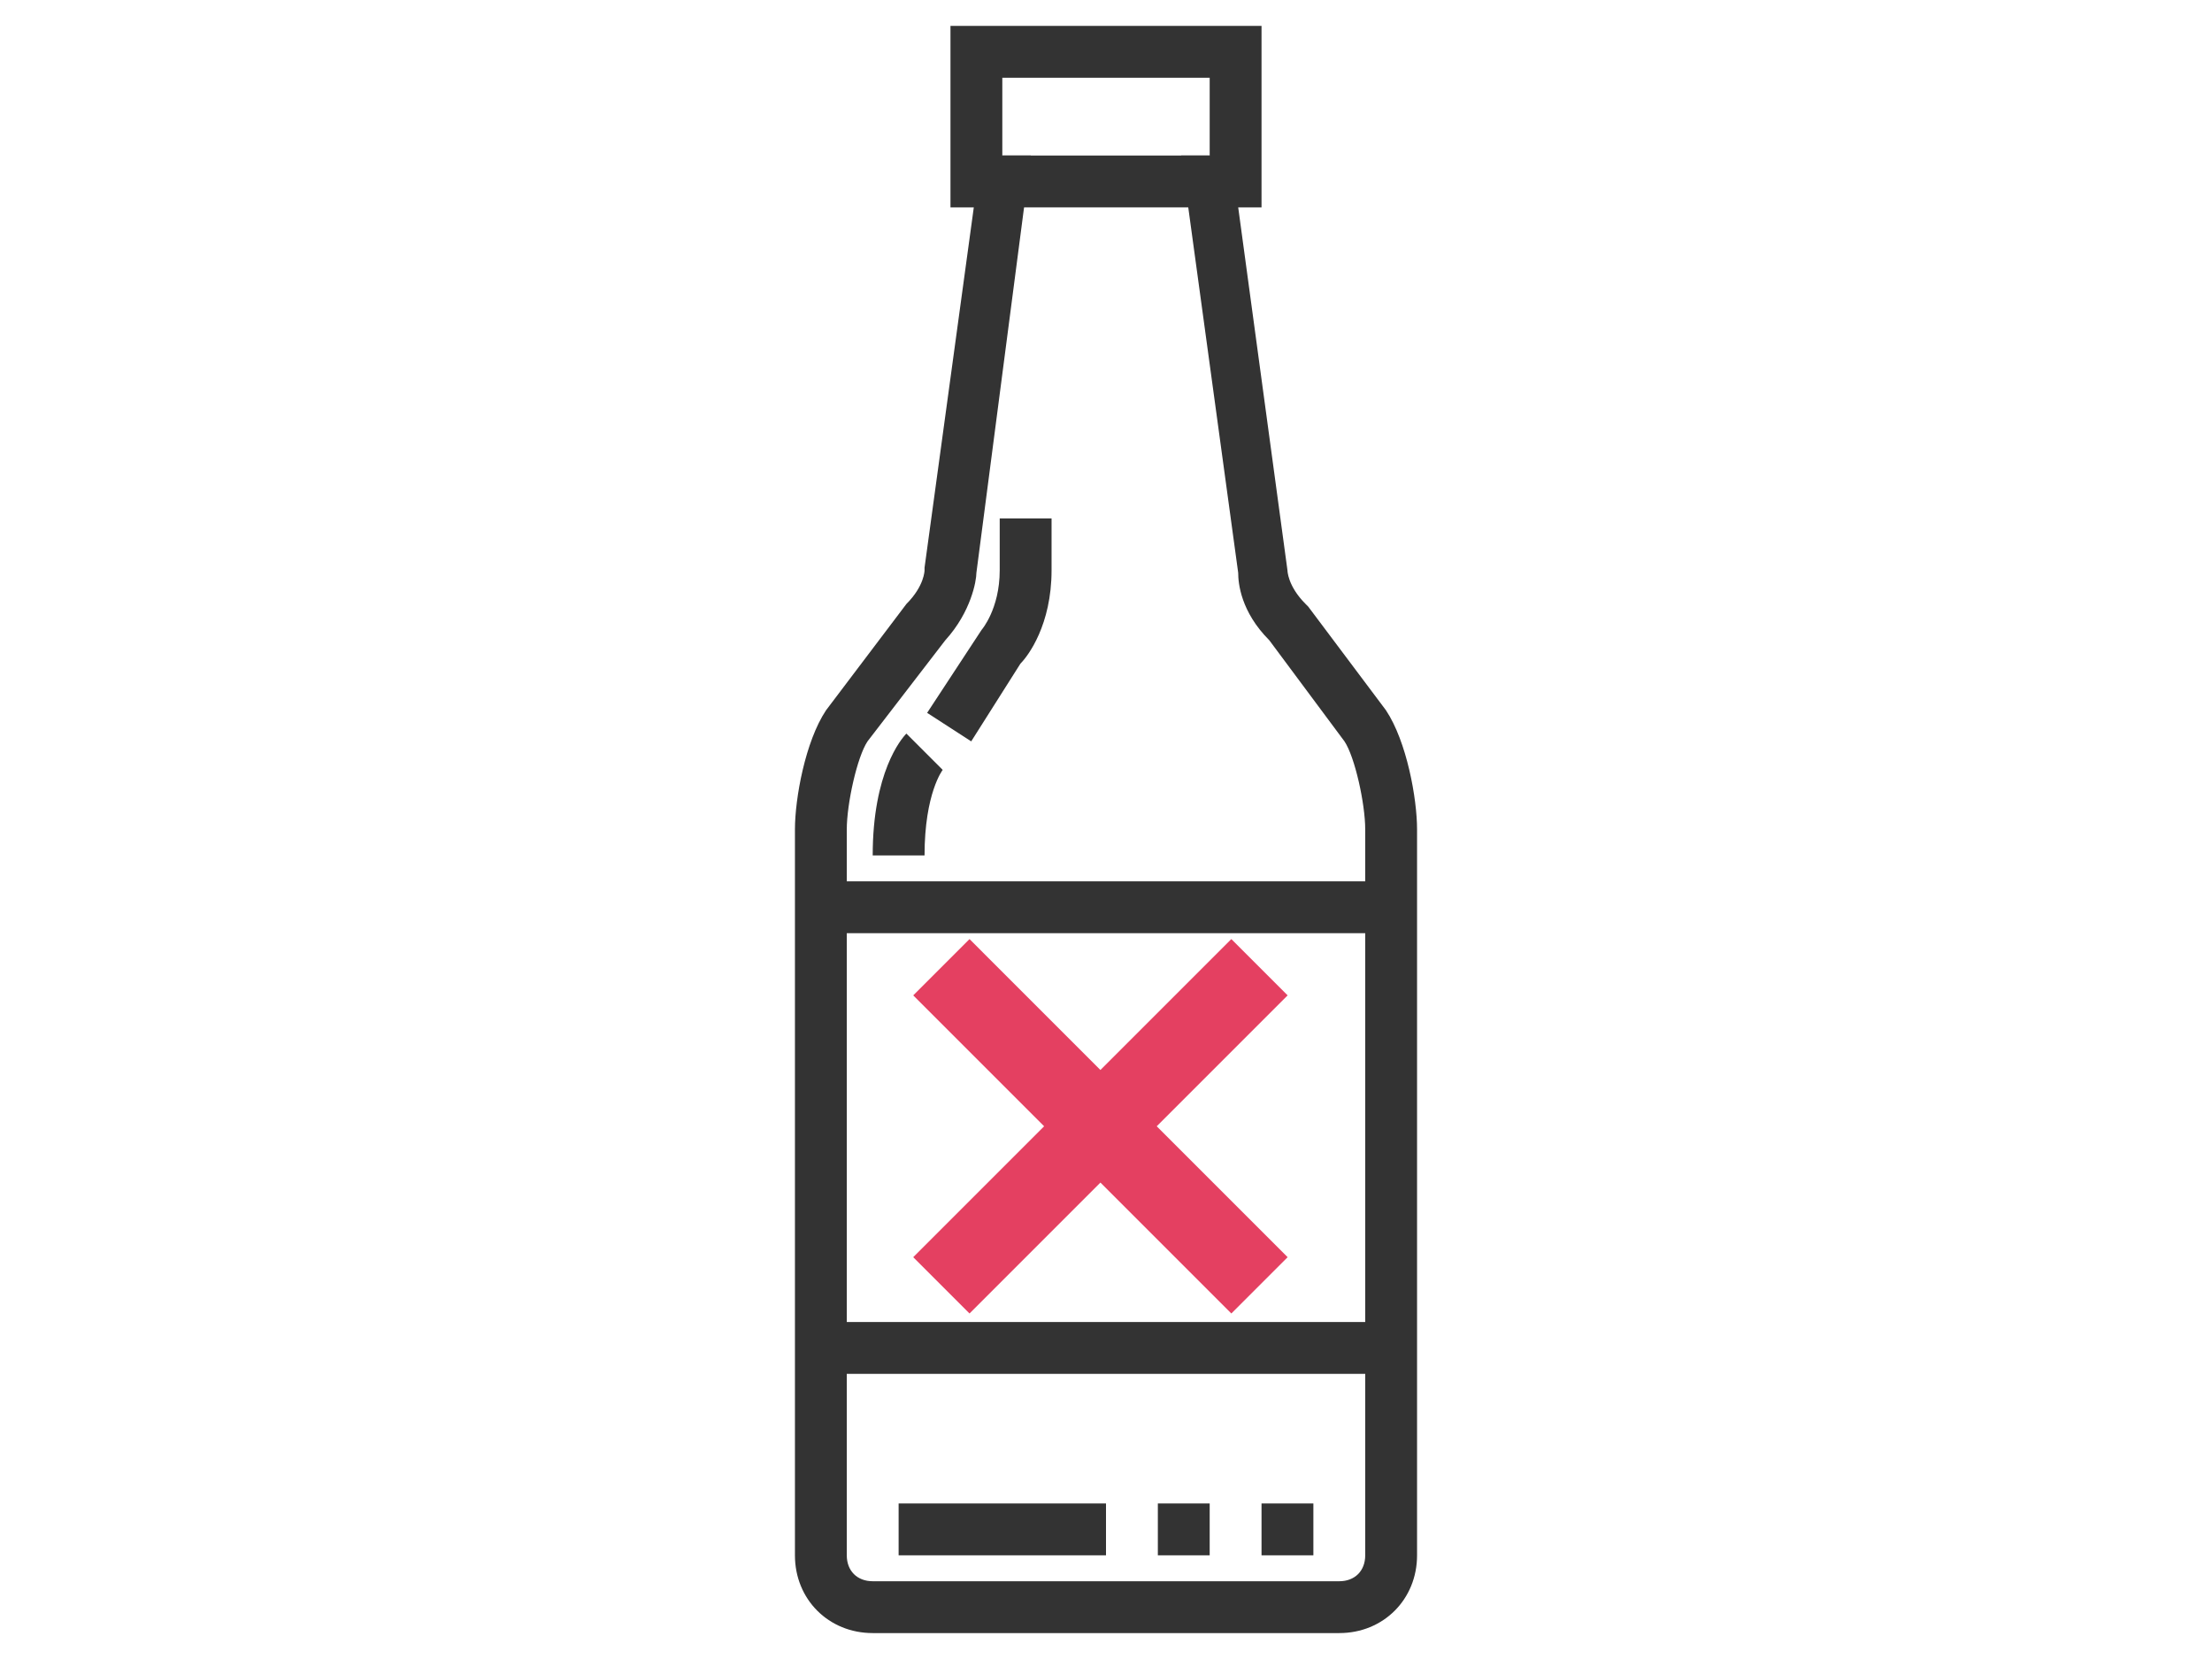 <?xml version="1.0" encoding="utf-8"?>
<!-- Generator: Adobe Illustrator 16.0.0, SVG Export Plug-In . SVG Version: 6.00 Build 0)  -->
<!DOCTYPE svg PUBLIC "-//W3C//DTD SVG 1.1//EN" "http://www.w3.org/Graphics/SVG/1.1/DTD/svg11.dtd">
<svg version="1.1" id="Layer_1_1_" xmlns="http://www.w3.org/2000/svg" xmlns:xlink="http://www.w3.org/1999/xlink" x="0px" y="0px"
	 width="1024px" height="768px" viewBox="0 0 1024 768" enable-background="new 0 0 1024 768" xml:space="preserve">
<g>
	<g>
		<rect x="380" y="408" fill="#333333" width="264" height="24"/>
	</g>
	<g>
		<rect x="380" y="612" fill="#333333" width="264" height="24"/>
	</g>
	<g>
		<path fill="#333333" d="M620,756H404c-20.4,0-36-15.6-36-36V384c0-14.4,4.8-40.8,14.4-55.2l37.2-49.2c8.4-8.4,8.4-15.6,8.4-15.6
			v-1.2L450.8,96H440V12h144v84h-10.8L596,264c0,0,0,7.2,8.4,15.6l1.199,1.2l36,48C651.2,343.2,656,369.6,656,384v336
			C656,740.4,640.4,756,620,756z M437.6,296.4l-36,46.8c-4.8,7.2-9.6,28.8-9.6,40.8v336c0,7.2,4.8,12,12,12h216c7.2,0,12-4.8,12-12
			V384c0-12-4.8-33.6-9.6-40.8L587.6,296.4C574.4,283.2,573.2,270,573.2,265.2L546.8,72H560V36h-96v36h13.2L452,265.2
			C452,268.8,449.6,283.2,437.6,296.4z"/>
	</g>
	<g>
		<rect x="464" y="72" fill="#333333" width="96" height="24"/>
	</g>
	<g>
		<rect x="416" y="696" fill="#333333" width="96" height="24"/>
	</g>
	<g>
		<path fill="#333333" d="M449.6,343.2L429.2,330l25.2-38.4c0,0,8.399-9.6,8.399-27.6v-24h24v24c0,25.2-10.8,39.6-14.399,43.2
			L449.6,343.2z"/>
	</g>
	<g>
		<path fill="#333333" d="M428,396h-24c0-38.4,13.2-54,15.6-56.4L436.4,356.4L428,348l8.4,8.4C436.4,356.4,428,367.2,428,396z"/>
	</g>
	<g>
		<rect x="584" y="696" fill="#333333" width="24" height="24"/>
	</g>
	<g>
		<rect x="536" y="696" fill="#333333" width="24" height="24"/>
	</g>
</g>
<g>
	<polygon fill="#E44061" points="535.478,521.388 596.079,460.787 570.02,434.728 509.418,495.329 448.817,434.728 422.758,460.787 
		483.359,521.388 422.758,581.989 448.817,608.049 509.418,547.447 570.02,608.049 596.079,581.989 	"/>
</g>
</svg>
